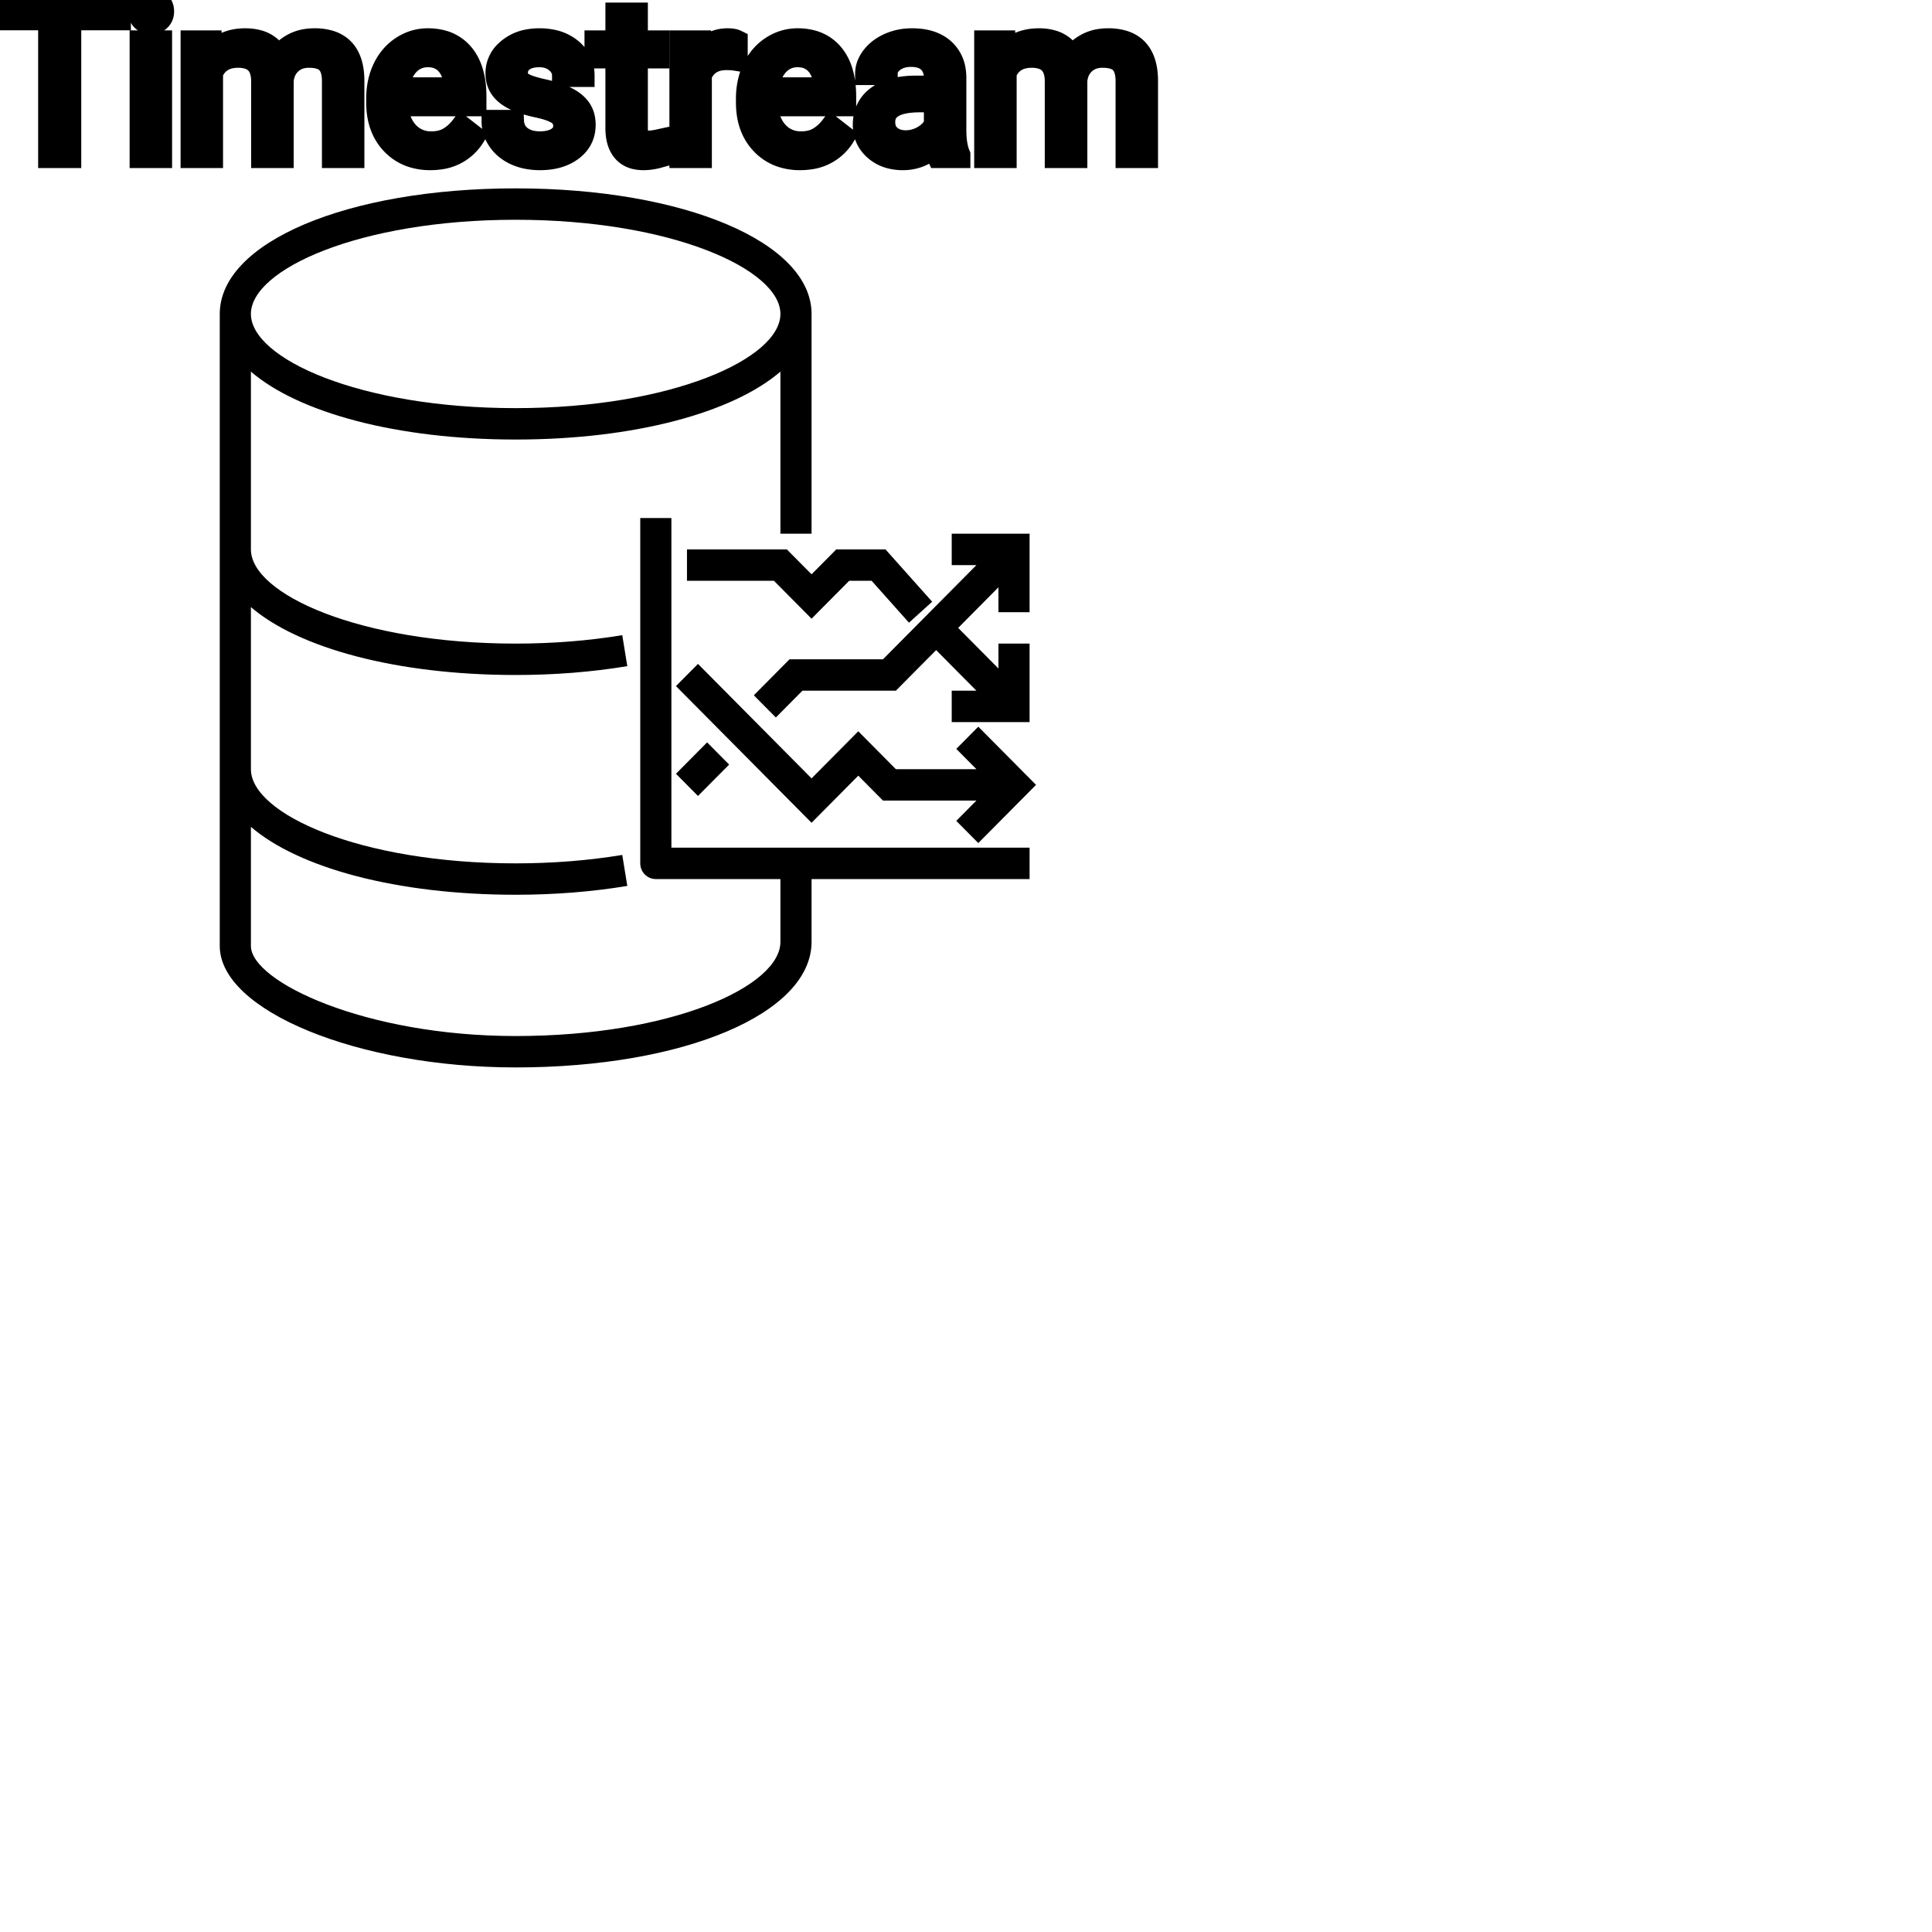 <?xml version="1.0" encoding="UTF-8"?>
<svg width="80px" height="80px" viewBox="0 0 80 80" version="1.1" xmlns="http://www.w3.org/2000/svg" xmlns:xlink="http://www.w3.org/1999/xlink">
    <!-- Generator: Sketch 64 (93537) - https://sketch.com -->
    <title>Icon-Architecture/64/Arch_Amazon-Timestream_64</title>
    <desc>Created with Sketch.</desc>
    
    <g id="Icon-Architecture/64/Arch_Amazon-Timestream_64" stroke="none" stroke-width="1" fill="none" fill-rule="evenodd">
        
        <path transform="translate(0vw, 0vh), scale(.65)" d="M60.919,52.293 L62.202,51 L56.25,51 L54.676,49.414 L51.7,52.414 L43.062,43.707 L44.464,42.293 L51.7,49.586 L54.676,46.586 L57.071,49 L62.202,49 L60.919,47.707 L62.322,46.293 L66,50 L62.322,53.707 L60.919,52.293 Z M51.7,36.586 L53.273,35 L56.411,35 L59.383,38.332 L57.906,39.668 L55.527,37 L54.095,37 L51.7,39.414 L49.305,37 L43.763,37 L43.763,35 L50.126,35 L51.7,36.586 Z M62.202,36 L60.629,36 L60.629,34 L65.589,34 L65.589,39 L63.605,39 L63.605,37.414 L61.039,40 L63.605,42.586 L63.605,41 L65.589,41 L65.589,46 L60.629,46 L60.629,44 L62.202,44 L59.637,41.414 L57.071,44 L51.118,44 L49.425,45.707 L48.022,44.293 L50.297,42 L56.25,42 L62.202,36 Z M43.062,49.293 L45.046,47.293 L46.449,48.707 L44.464,50.707 L43.062,49.293 Z M32.85,14 C42.79,14 49.716,17.162 49.716,20 C49.716,22.838 42.79,26 32.85,26 C22.91,26 15.984,22.838 15.984,20 C15.984,17.162 22.91,14 32.85,14 L32.85,14 Z M42.771,33 L40.787,33 L40.787,55 C40.787,55.552 41.23,56 41.779,56 L49.716,56 L49.716,60 C49.716,62.838 42.79,66 32.85,66 C23.227,66 15.984,62.521 15.984,60.265 L15.984,52.674 C19.017,55.284 25.267,57 32.85,57 C35.314,57 37.708,56.811 39.962,56.437 L39.641,54.463 C37.492,54.819 35.207,55 32.85,55 C22.91,55 15.984,51.838 15.984,49 L15.984,38.674 C19.017,41.284 25.267,43 32.85,43 C35.314,43 37.708,42.811 39.962,42.437 L39.641,40.463 C37.492,40.819 35.207,41 32.85,41 C22.91,41 15.984,37.838 15.984,35 L15.984,23.674 C19.017,26.284 25.267,28 32.85,28 C40.433,28 46.683,26.284 49.716,23.674 L49.716,34 L51.7,34 L51.7,20 C51.7,15.439 43.596,12 32.85,12 C22.103,12 14,15.439 14,20 L14,60.265 C14,64.385 22.809,68 32.85,68 C43.596,68 51.7,64.561 51.7,60 L51.7,56 L65.589,56 L65.589,54 L42.771,54 L42.771,33 Z" id="Amazon-Timestream_Icon_64_Squid" fill="#000000"></path>
    </g><g transform="translate(13vw, 80vh)" id="svgGroup" stroke-linecap="round" fill-rule="evenodd" font-size="9pt" stroke="#000" stroke-width="0.25mm" fill="#000" style="stroke:#000;stroke-width:0.25mm;fill:#000"><path d="M 7.95 1.731 L 8.719 1.731 L 8.741 2.259 Q 9.264 1.644 10.151 1.644 A 2.009 2.009 0 0 1 10.662 1.704 A 1.244 1.244 0 0 1 11.509 2.408 A 1.801 1.801 0 0 1 12.127 1.855 A 1.65 1.65 0 0 1 12.656 1.673 A 2.209 2.209 0 0 1 13.025 1.644 A 2.119 2.119 0 0 1 13.67 1.733 Q 14.596 2.029 14.616 3.3 L 14.616 6.486 L 13.803 6.486 L 13.803 3.349 A 1.781 1.781 0 0 0 13.783 3.069 Q 13.759 2.921 13.709 2.803 A 0.758 0.758 0 0 0 13.57 2.586 A 0.68 0.68 0 0 0 13.317 2.418 Q 13.106 2.334 12.789 2.334 A 1.245 1.245 0 0 0 12.423 2.385 A 1.008 1.008 0 0 0 12.037 2.604 A 1.042 1.042 0 0 0 11.723 3.14 A 1.41 1.41 0 0 0 11.689 3.331 L 11.689 6.486 L 10.872 6.486 L 10.872 3.371 A 1.532 1.532 0 0 0 10.823 2.967 Q 10.697 2.504 10.239 2.38 A 1.457 1.457 0 0 0 9.857 2.334 Q 9.083 2.334 8.783 2.971 A 1.459 1.459 0 0 0 8.763 3.015 L 8.763 6.486 L 7.95 6.486 L 7.95 1.731 Z M 40.812 1.731 L 41.581 1.731 L 41.603 2.259 Q 42.126 1.644 43.014 1.644 A 2.009 2.009 0 0 1 43.524 1.704 A 1.244 1.244 0 0 1 44.372 2.408 A 1.801 1.801 0 0 1 44.989 1.855 A 1.65 1.65 0 0 1 45.518 1.673 A 2.209 2.209 0 0 1 45.888 1.644 A 2.119 2.119 0 0 1 46.532 1.733 Q 47.458 2.029 47.479 3.3 L 47.479 6.486 L 46.666 6.486 L 46.666 3.349 A 1.781 1.781 0 0 0 46.645 3.069 Q 46.621 2.921 46.571 2.803 A 0.758 0.758 0 0 0 46.433 2.586 A 0.68 0.68 0 0 0 46.18 2.418 Q 45.968 2.334 45.652 2.334 A 1.245 1.245 0 0 0 45.285 2.385 A 1.008 1.008 0 0 0 44.899 2.604 A 1.042 1.042 0 0 0 44.585 3.14 A 1.41 1.41 0 0 0 44.552 3.331 L 44.552 6.486 L 43.734 6.486 L 43.734 3.371 A 1.532 1.532 0 0 0 43.686 2.967 Q 43.559 2.504 43.102 2.38 A 1.457 1.457 0 0 0 42.719 2.334 Q 41.946 2.334 41.645 2.971 A 1.459 1.459 0 0 0 41.625 3.015 L 41.625 6.486 L 40.812 6.486 L 40.812 1.731 Z M 24.148 3.129 L 23.331 3.129 Q 23.331 2.795 23.047 2.553 Q 22.764 2.312 22.333 2.312 Q 21.889 2.312 21.639 2.505 A 0.653 0.653 0 0 0 21.464 2.704 Q 21.391 2.835 21.388 3 A 0.771 0.771 0 0 0 21.388 3.01 A 0.588 0.588 0 0 0 21.418 3.203 A 0.48 0.48 0 0 0 21.621 3.454 A 1.093 1.093 0 0 0 21.771 3.533 Q 21.936 3.605 22.191 3.673 A 6.581 6.581 0 0 0 22.463 3.74 A 6.318 6.318 0 0 1 22.87 3.844 Q 23.207 3.944 23.449 4.065 A 1.901 1.901 0 0 1 23.705 4.217 Q 23.842 4.315 23.939 4.429 A 1.06 1.06 0 0 1 24.01 4.52 A 1.024 1.024 0 0 1 24.172 4.927 A 1.388 1.388 0 0 1 24.192 5.168 Q 24.192 5.805 23.682 6.19 Q 23.2 6.554 22.446 6.573 A 3.337 3.337 0 0 1 22.359 6.574 A 2.746 2.746 0 0 1 21.825 6.524 A 2.124 2.124 0 0 1 21.349 6.372 A 1.771 1.771 0 0 1 20.915 6.094 A 1.54 1.54 0 0 1 20.661 5.807 Q 20.413 5.445 20.413 5.023 L 21.226 5.023 A 0.932 0.932 0 0 0 21.299 5.348 A 0.827 0.827 0 0 0 21.553 5.671 A 1.072 1.072 0 0 0 21.955 5.864 Q 22.11 5.903 22.291 5.91 A 2.013 2.013 0 0 0 22.359 5.911 A 1.863 1.863 0 0 0 22.655 5.889 Q 22.817 5.863 22.948 5.806 A 0.941 0.941 0 0 0 23.1 5.724 A 0.689 0.689 0 0 0 23.264 5.573 A 0.554 0.554 0 0 0 23.379 5.225 A 0.698 0.698 0 0 0 23.343 4.994 A 0.581 0.581 0 0 0 23.131 4.713 A 1.05 1.05 0 0 0 22.962 4.615 Q 22.773 4.524 22.478 4.449 A 5.392 5.392 0 0 0 22.265 4.399 A 6.342 6.342 0 0 1 21.904 4.311 Q 21.534 4.209 21.285 4.083 Q 20.986 3.93 20.816 3.731 A 1.017 1.017 0 0 1 20.749 3.643 Q 20.575 3.388 20.575 3.037 A 1.206 1.206 0 0 1 20.974 2.132 A 1.694 1.694 0 0 1 21.07 2.048 A 1.752 1.752 0 0 1 21.853 1.688 A 2.471 2.471 0 0 1 22.333 1.644 A 2.559 2.559 0 0 1 22.897 1.702 A 1.757 1.757 0 0 1 23.645 2.061 Q 24.148 2.479 24.148 3.129 Z M 4.948 0.088 L 4.948 0.782 L 2.892 0.782 L 2.892 6.486 L 2.052 6.486 L 2.052 0.782 L 0 0.782 L 0 0.088 L 4.948 0.088 Z M 39.709 6.486 L 38.856 6.486 A 0.632 0.632 0 0 1 38.821 6.396 Q 38.79 6.298 38.765 6.146 A 3.997 3.997 0 0 1 38.742 5.985 Q 38.175 6.574 37.389 6.574 A 2.033 2.033 0 0 1 36.859 6.509 A 1.529 1.529 0 0 1 36.235 6.177 Q 35.785 5.779 35.785 5.168 Q 35.785 4.425 36.349 4.014 Q 36.914 3.604 37.938 3.604 L 38.729 3.604 L 38.729 3.23 A 1.152 1.152 0 0 0 38.693 2.935 A 0.828 0.828 0 0 0 38.474 2.551 Q 38.258 2.337 37.867 2.304 A 1.748 1.748 0 0 0 37.723 2.298 Q 37.288 2.298 36.993 2.518 Q 36.699 2.738 36.699 3.05 L 35.881 3.05 A 1.041 1.041 0 0 1 36.006 2.561 A 1.409 1.409 0 0 1 36.134 2.362 Q 36.387 2.03 36.82 1.837 A 2.249 2.249 0 0 1 37.595 1.649 A 2.669 2.669 0 0 1 37.771 1.644 A 2.65 2.65 0 0 1 38.288 1.691 Q 38.596 1.752 38.834 1.892 A 1.439 1.439 0 0 1 39.059 2.054 A 1.396 1.396 0 0 1 39.512 2.88 A 1.998 1.998 0 0 1 39.542 3.186 L 39.542 5.375 Q 39.542 5.809 39.616 6.126 A 1.707 1.707 0 0 0 39.709 6.416 L 39.709 6.486 Z M 15.636 4.241 L 15.636 4.091 A 3.17 3.17 0 0 1 15.712 3.382 A 2.581 2.581 0 0 1 15.906 2.828 A 2.191 2.191 0 0 1 16.353 2.202 A 2.033 2.033 0 0 1 16.662 1.958 Q 17.147 1.644 17.714 1.644 A 2.254 2.254 0 0 1 18.327 1.722 A 1.639 1.639 0 0 1 19.156 2.254 Q 19.67 2.865 19.67 4.003 L 19.67 4.342 L 16.449 4.342 A 2.111 2.111 0 0 0 16.52 4.85 A 1.516 1.516 0 0 0 16.86 5.478 A 1.282 1.282 0 0 0 17.794 5.909 A 1.652 1.652 0 0 0 17.859 5.911 A 1.763 1.763 0 0 0 18.188 5.882 Q 18.411 5.839 18.589 5.735 A 1.827 1.827 0 0 0 19.098 5.287 A 2.068 2.068 0 0 0 19.112 5.269 L 19.608 5.656 A 1.926 1.926 0 0 1 18.209 6.547 A 2.749 2.749 0 0 1 17.815 6.574 A 2.394 2.394 0 0 1 17.064 6.461 A 1.974 1.974 0 0 1 16.242 5.939 Q 15.636 5.304 15.636 4.241 Z M 30.946 4.241 L 30.946 4.091 A 3.17 3.17 0 0 1 31.023 3.382 A 2.581 2.581 0 0 1 31.217 2.828 A 2.191 2.191 0 0 1 31.664 2.202 A 2.033 2.033 0 0 1 31.972 1.958 Q 32.458 1.644 33.025 1.644 A 2.254 2.254 0 0 1 33.638 1.722 A 1.639 1.639 0 0 1 34.466 2.254 Q 34.98 2.865 34.98 4.003 L 34.98 4.342 L 31.759 4.342 A 2.111 2.111 0 0 0 31.83 4.85 A 1.516 1.516 0 0 0 32.17 5.478 A 1.282 1.282 0 0 0 33.104 5.909 A 1.652 1.652 0 0 0 33.17 5.911 A 1.763 1.763 0 0 0 33.498 5.882 Q 33.722 5.839 33.899 5.735 A 1.827 1.827 0 0 0 34.408 5.287 A 2.068 2.068 0 0 0 34.422 5.269 L 34.919 5.656 A 1.926 1.926 0 0 1 33.519 6.547 A 2.749 2.749 0 0 1 33.126 6.574 A 2.394 2.394 0 0 1 32.375 6.461 A 1.974 1.974 0 0 1 31.553 5.939 Q 30.946 5.304 30.946 4.241 Z M 25.541 0.58 L 26.354 0.58 L 26.354 1.731 L 27.242 1.731 L 27.242 2.36 L 26.354 2.36 L 26.354 5.309 Q 26.354 5.594 26.473 5.737 Q 26.591 5.88 26.877 5.88 A 1.046 1.046 0 0 0 26.974 5.875 Q 27.077 5.865 27.217 5.837 A 4.024 4.024 0 0 0 27.264 5.827 L 27.264 6.486 A 2.463 2.463 0 0 1 26.831 6.566 A 2.157 2.157 0 0 1 26.64 6.574 Q 26.193 6.574 25.926 6.352 A 0.856 0.856 0 0 1 25.818 6.245 Q 25.59 5.974 25.55 5.516 A 2.351 2.351 0 0 1 25.541 5.309 L 25.541 2.36 L 24.675 2.36 L 24.675 1.731 L 25.541 1.731 L 25.541 0.58 Z M 30.489 1.705 L 30.489 2.461 A 2.251 2.251 0 0 0 30.247 2.435 A 2.782 2.782 0 0 0 30.089 2.43 Q 29.312 2.43 29.02 3.074 A 1.445 1.445 0 0 0 29.004 3.111 L 29.004 6.486 L 28.191 6.486 L 28.191 1.731 L 28.982 1.731 L 28.995 2.281 Q 29.375 1.675 30.058 1.645 A 1.636 1.636 0 0 1 30.129 1.644 Q 30.366 1.644 30.489 1.705 Z M 6.653 1.731 L 6.653 6.486 L 5.84 6.486 L 5.84 1.731 L 6.653 1.731 Z M 38.729 5.155 L 38.729 4.179 L 38.092 4.179 Q 36.598 4.179 36.598 5.054 Q 36.598 5.436 36.853 5.651 A 0.893 0.893 0 0 0 37.266 5.845 A 1.259 1.259 0 0 0 37.507 5.867 A 1.429 1.429 0 0 0 38.232 5.669 A 1.335 1.335 0 0 0 38.528 5.442 A 1.108 1.108 0 0 0 38.729 5.155 Z M 16.475 3.674 L 18.857 3.674 L 18.857 3.612 Q 18.831 3.153 18.66 2.848 A 1.13 1.13 0 0 0 18.523 2.652 A 0.983 0.983 0 0 0 17.869 2.32 A 1.39 1.39 0 0 0 17.714 2.312 A 1.106 1.106 0 0 0 17.192 2.435 A 1.14 1.14 0 0 0 16.888 2.67 A 1.417 1.417 0 0 0 16.612 3.116 Q 16.538 3.3 16.498 3.522 A 2.741 2.741 0 0 0 16.475 3.674 Z M 31.786 3.674 L 34.167 3.674 L 34.167 3.612 Q 34.141 3.153 33.971 2.848 A 1.13 1.13 0 0 0 33.833 2.652 A 0.983 0.983 0 0 0 33.179 2.32 A 1.39 1.39 0 0 0 33.025 2.312 A 1.106 1.106 0 0 0 32.502 2.435 A 1.14 1.14 0 0 0 32.199 2.67 A 1.417 1.417 0 0 0 31.922 3.116 Q 31.848 3.3 31.809 3.522 A 2.741 2.741 0 0 0 31.786 3.674 Z M 5.774 0.47 Q 5.774 0.272 5.895 0.136 Q 6.007 0.01 6.219 0.001 A 0.783 0.783 0 0 1 6.253 0 Q 6.491 0 6.614 0.136 A 0.474 0.474 0 0 1 6.736 0.44 A 0.614 0.614 0 0 1 6.737 0.47 A 0.523 0.523 0 0 1 6.712 0.636 A 0.442 0.442 0 0 1 6.614 0.8 Q 6.501 0.92 6.293 0.931 A 0.803 0.803 0 0 1 6.253 0.932 Q 6.081 0.932 5.97 0.862 A 0.362 0.362 0 0 1 5.895 0.8 A 0.456 0.456 0 0 1 5.777 0.525 A 0.605 0.605 0 0 1 5.774 0.47 Z" vector-effect="non-scaling-stroke"/></g>
</svg>